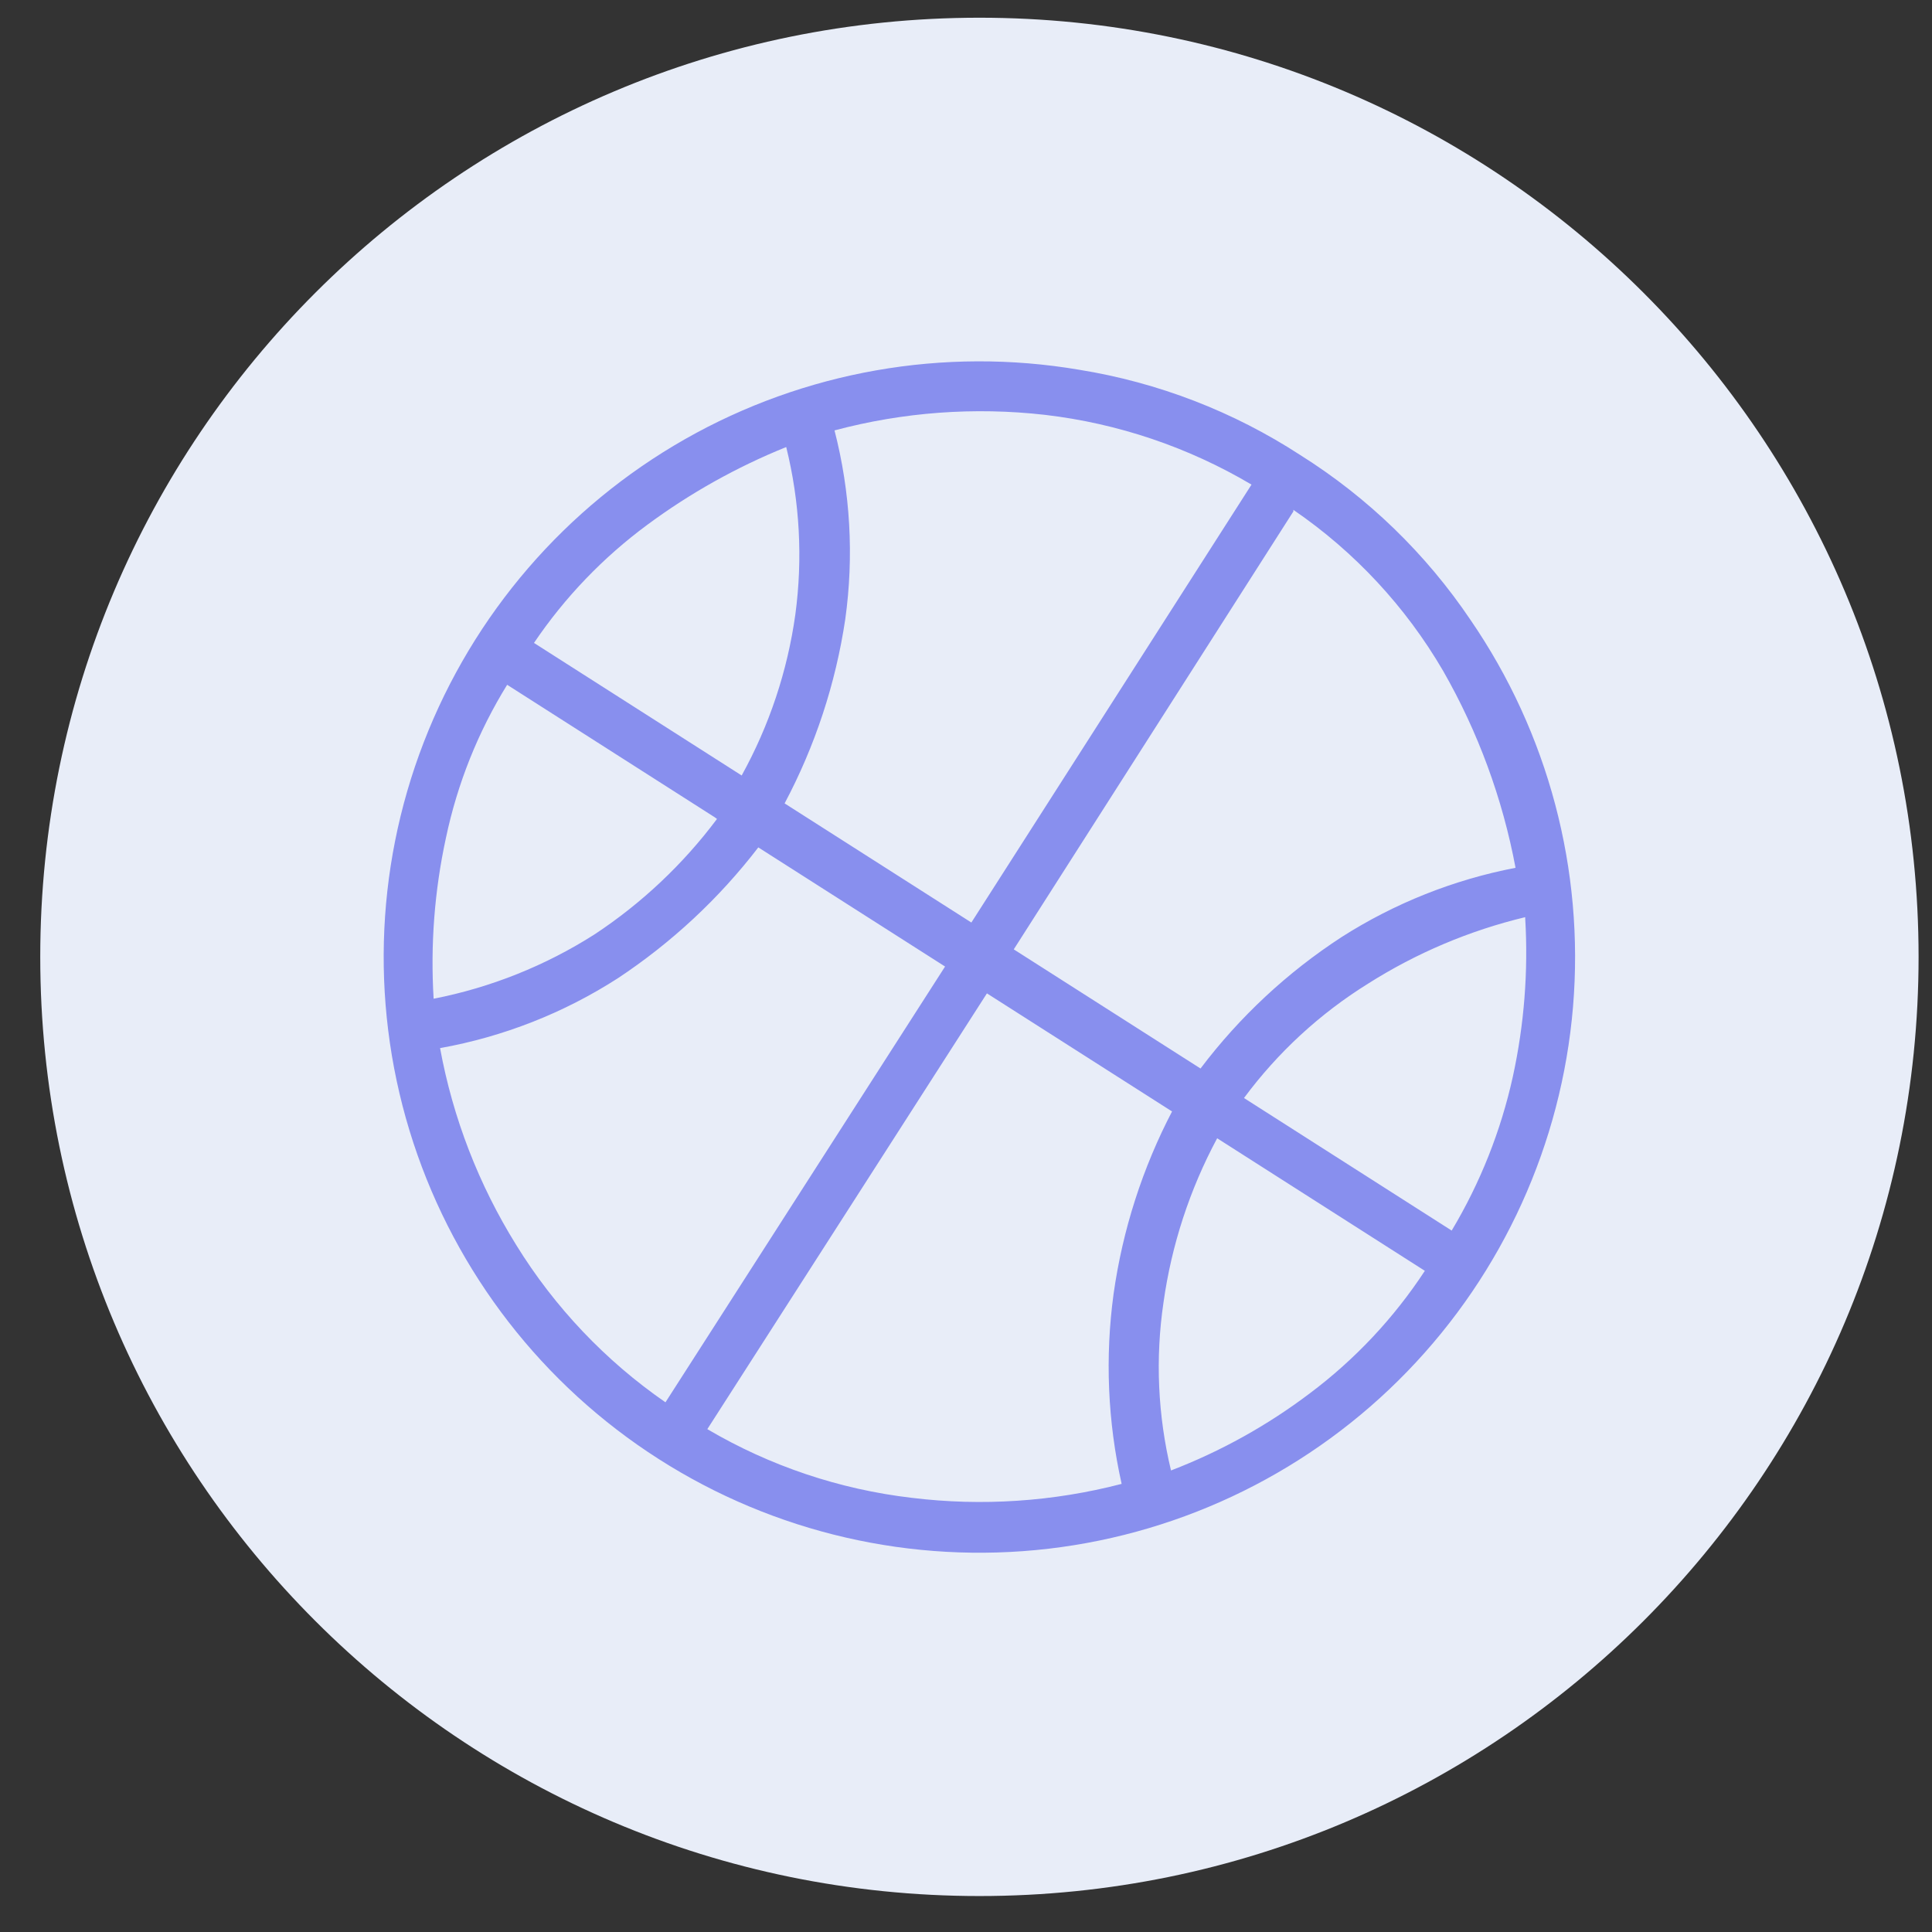 <svg width="36" height="36" viewBox="0 0 36 36" fill="none" xmlns="http://www.w3.org/2000/svg">
<rect x="0" y="0" width="36" height="36" fill="#333333" stroke="none"/>
<path d="M18.25 35.33C27.915 35.33 35.75 27.495 35.75 17.83C35.75 8.165 27.915 0.33 18.25 0.33C8.585 0.33 0.75 8.165 0.75 17.83C0.75 27.495 8.585 35.33 18.25 35.33Z" fill="#E8EDF8"/>
<path d="M26.55 23.68L22.68 21.21C22.169 22.163 21.83 23.199 21.68 24.27C21.526 25.313 21.574 26.375 21.82 27.4C22.747 27.044 23.619 26.559 24.41 25.96C25.25 25.33 25.974 24.558 26.55 23.68ZM13.32 15.23L9.45 12.76C8.908 13.637 8.523 14.601 8.31 15.61C8.096 16.595 8.019 17.604 8.08 18.61C9.146 18.401 10.164 17.994 11.08 17.41C11.958 16.83 12.729 16.103 13.36 15.26L13.32 15.23ZM28.42 17.09C27.382 17.339 26.392 17.758 25.49 18.33C24.593 18.888 23.809 19.611 23.18 20.46L27.05 22.93C27.582 22.041 27.967 21.072 28.19 20.06C28.401 19.092 28.479 18.099 28.42 17.11V17.09ZM14.65 8.33C13.729 8.702 12.859 9.189 12.06 9.78C11.237 10.388 10.523 11.132 9.95 11.98L13.82 14.45C14.334 13.52 14.673 12.503 14.82 11.45C14.96 10.409 14.903 9.35 14.65 8.33ZM21.87 20.73L18.39 18.51L13.18 26.63C14.347 27.317 15.645 27.753 16.99 27.91C18.298 28.07 19.625 27.981 20.9 27.65C20.64 26.488 20.589 25.29 20.75 24.11C20.918 22.916 21.29 21.759 21.85 20.69L21.87 20.73ZM17.61 18.01L14.13 15.79C13.398 16.743 12.512 17.567 11.51 18.23C10.503 18.877 9.378 19.319 8.2 19.53C8.439 20.832 8.921 22.077 9.62 23.2C10.334 24.358 11.281 25.356 12.4 26.13L17.61 18.01ZM24.1 9.53L18.89 17.69L22.37 19.91C23.098 18.947 23.988 18.118 25 17.46C25.989 16.829 27.088 16.392 28.24 16.17C27.998 14.88 27.542 13.639 26.89 12.5C26.194 11.306 25.241 10.281 24.1 9.5V9.53ZM23.32 9.03C22.142 8.332 20.83 7.889 19.47 7.73C18.157 7.581 16.827 7.679 15.55 8.02C15.846 9.169 15.914 10.365 15.75 11.54C15.571 12.739 15.189 13.899 14.62 14.97L18.1 17.19L23.32 9.03ZM24.23 8.48C25.489 9.271 26.569 10.317 27.4 11.55C28.849 13.661 29.524 16.208 29.311 18.76C29.097 21.312 28.007 23.711 26.226 25.552C24.446 27.392 22.084 28.56 19.54 28.858C16.997 29.155 14.429 28.565 12.271 27.185C10.113 25.806 8.499 23.723 7.701 21.29C6.904 18.857 6.972 16.222 7.895 13.834C8.818 11.445 10.538 9.449 12.764 8.183C14.99 6.918 17.586 6.461 20.11 6.89C21.579 7.127 22.983 7.668 24.23 8.48Z" fill="#888FEE"/>
</svg>
